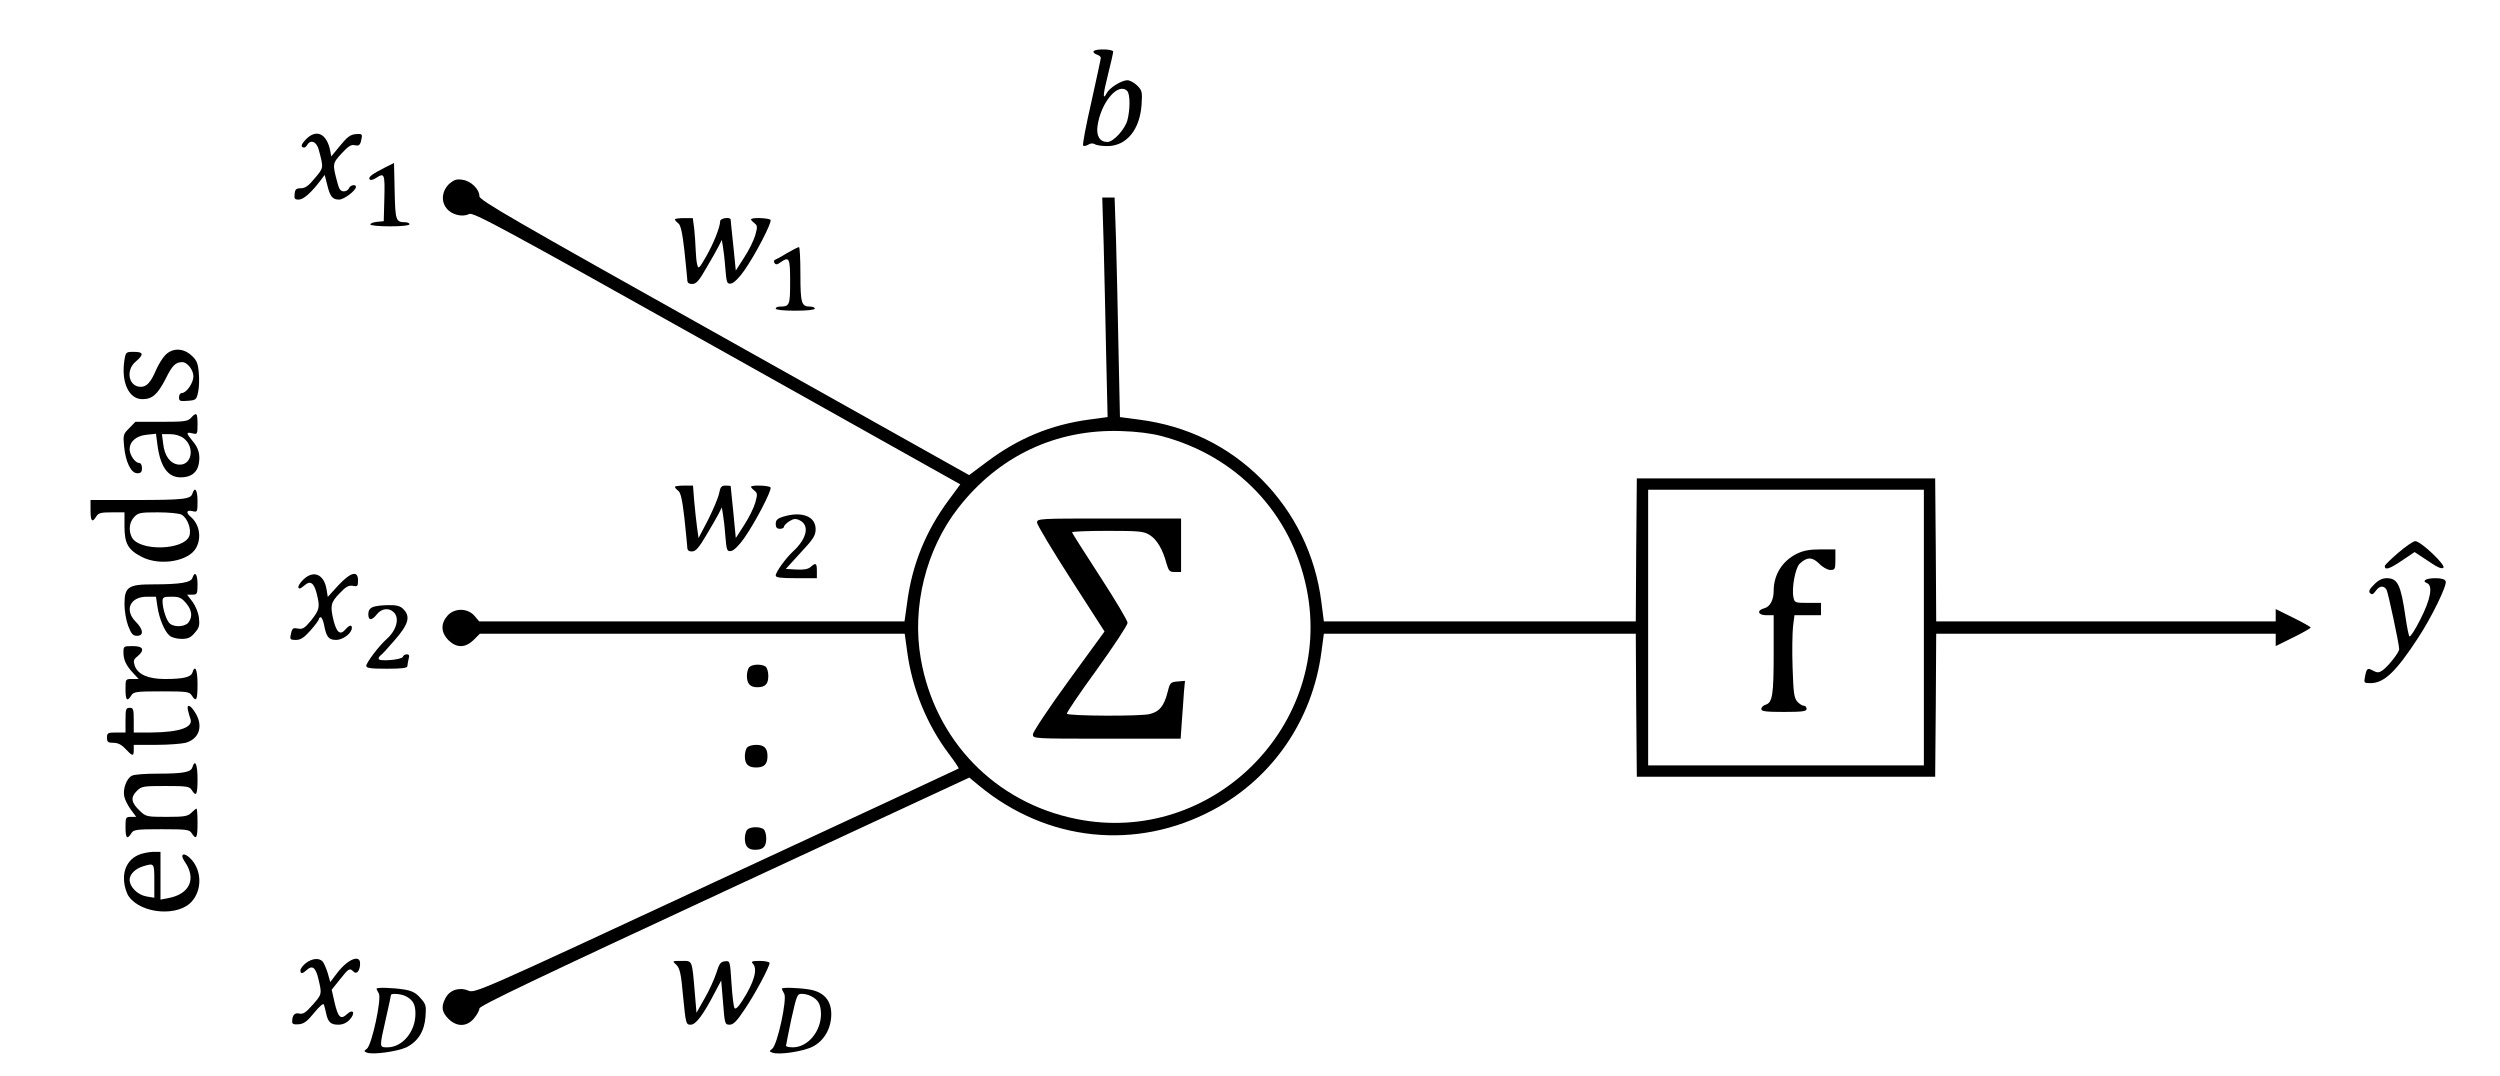 <?xml version="1.0" standalone="no"?>
<!DOCTYPE svg PUBLIC "-//W3C//DTD SVG 20010904//EN"
 "http://www.w3.org/TR/2001/REC-SVG-20010904/DTD/svg10.dtd">
<svg version="1.0" xmlns="http://www.w3.org/2000/svg"
 width="1215pt" height="523pt" viewBox="0 0 1215 523"
 preserveAspectRatio="xMidYMid meet" fill="white">

<g transform="translate(0,523) scale(0.1,-0.1)"
fill="#000000" stroke="none">
<path d="M5315 4981 c-3 -5 4 -12 15 -16 11 -3 20 -11 20 -16 0 -5 -21 -102
-46 -215 -26 -113 -44 -208 -40 -212 4 -3 15 -1 25 5 11 7 23 8 32 2 8 -5 35
-9 60 -9 93 0 158 78 167 200 4 63 3 70 -21 94 -14 14 -36 26 -48 26 -28 0
-86 -36 -100 -62 -21 -40 -19 -8 6 90 14 55 25 105 25 111 0 13 -87 15 -95 2z
m163 -193 c15 -15 15 -90 1 -143 -13 -45 -68 -105 -97 -105 -37 0 -55 29 -48
78 16 114 100 214 144 170z"/>
<path d="M1486 4552 c-20 -21 -24 -32 -16 -37 8 -5 16 -1 22 9 17 30 46 19 57
-21 24 -91 25 -87 -19 -139 -30 -37 -47 -49 -68 -49 -22 0 -28 -5 -30 -27 -3
-24 0 -28 20 -28 23 0 60 33 105 92 l21 28 12 -47 c14 -59 26 -73 58 -73 24 0
82 44 82 62 0 14 -28 9 -34 -7 -3 -8 -14 -15 -25 -15 -15 0 -23 10 -30 38 -26
96 -26 97 19 146 33 36 47 45 65 40 17 -4 24 0 29 18 9 37 8 39 -26 36 -25 -2
-42 -15 -75 -56 l-43 -52 -5 27 c-17 85 -68 108 -119 55z"/>
<path d="M1875 4418 c-65 -33 -86 -48 -79 -59 4 -6 15 -4 30 5 42 28 45 23 42
-96 l-3 -113 -32 -3 c-18 -2 -33 -7 -33 -13 0 -5 43 -9 95 -9 57 0 95 4 95 10
0 6 -10 10 -22 10 -44 0 -47 9 -50 152 l-3 136 -40 -20z"/>
<path d="M2186 4339 c-37 -33 -45 -85 -16 -121 24 -32 78 -45 110 -28 19 10
149 -60 1204 -651 l1183 -663 -56 -76 c-112 -151 -178 -314 -202 -497 l-13
-93 -1033 0 -1034 0 -23 27 c-34 39 -98 39 -132 0 -33 -39 -31 -81 5 -118 40
-39 82 -39 123 1 l30 30 1032 0 1033 0 12 -87 c24 -180 96 -355 202 -496 28
-37 50 -70 48 -72 -2 -2 -532 -249 -1178 -548 -1168 -543 -1173 -545 -1206
-531 -44 18 -90 2 -110 -37 -22 -42 -18 -67 14 -100 41 -41 90 -40 125 2 14
17 26 38 26 48 0 13 288 150 1190 569 l1191 553 47 -39 c331 -273 763 -318
1138 -118 288 154 482 435 526 766 l12 90 758 0 758 0 2 -347 3 -348 725 0
725 0 3 348 2 347 825 0 825 0 0 -30 0 -30 85 42 c47 23 85 45 85 48 0 3 -38
25 -85 48 l-85 42 0 -30 0 -30 -825 0 -825 0 -2 348 -3 347 -725 0 -725 0 -3
-347 -2 -348 -758 0 -758 0 -12 94 c-29 229 -130 435 -291 597 -162 162 -363
260 -597 290 l-91 12 -7 326 c-3 179 -9 419 -12 534 l-7 207 -30 0 -30 0 7
-232 c3 -128 9 -368 12 -534 l7 -301 -89 -12 c-187 -25 -348 -92 -501 -208
l-83 -62 -1190 667 c-1031 577 -1190 669 -1190 688 0 34 -40 74 -81 80 -28 5
-41 1 -63 -17z m3458 -1228 c366 -96 631 -374 706 -741 135 -661 -459 -1255
-1120 -1120 -394 80 -686 381 -755 779 -44 251 25 530 181 731 197 254 477
386 794 375 72 -2 145 -11 194 -24z m3706 -931 l0 -670 -670 0 -670 0 0 670 0
670 670 0 670 0 0 -670z"/>
<path d="M5040 2690 c0 -10 74 -134 164 -274 l164 -255 -174 -239 c-96 -132
-174 -249 -174 -261 0 -21 0 -21 359 -21 l359 0 6 88 c4 48 8 111 10 140 l5
53 -36 -3 c-34 -3 -37 -6 -48 -50 -17 -68 -39 -96 -86 -108 -42 -12 -392 -10
-404 1 -3 4 62 100 145 214 82 114 150 217 150 228 0 11 -61 113 -135 227 -74
114 -135 210 -135 213 0 4 78 7 173 7 153 0 176 -2 204 -20 35 -21 64 -70 82
-138 11 -37 15 -42 41 -42 l30 0 0 130 0 130 -350 0 c-341 0 -350 0 -350 -20z"/>
<path d="M8733 2539 c-71 -35 -113 -102 -113 -181 0 -44 -18 -77 -45 -84 -39
-10 -32 -34 10 -34 l35 0 0 -189 c0 -199 -6 -235 -39 -246 -12 -3 -21 -13 -21
-21 0 -11 21 -14 110 -14 91 0 110 3 110 15 0 8 -6 15 -13 15 -8 0 -22 9 -32
20 -16 18 -19 43 -23 165 -3 79 -1 169 2 199 l7 56 65 0 64 0 0 30 0 30 -64 0
c-62 0 -65 1 -70 28 -9 44 9 141 30 162 36 34 61 34 95 1 17 -18 41 -31 55
-31 22 0 24 4 24 50 l0 50 -72 0 c-54 0 -84 -6 -115 -21z"/>
<path d="M3280 4164 c0 -4 7 -12 16 -19 12 -8 20 -44 30 -131 7 -65 13 -129
14 -141 0 -17 6 -23 24 -23 20 0 33 15 69 78 25 42 52 90 60 106 l15 30 5 -30
c3 -16 9 -64 12 -107 6 -72 8 -78 28 -75 13 2 39 27 64 63 53 75 135 233 128
246 -7 10 -95 13 -95 3 0 -4 8 -12 17 -19 14 -11 15 -18 4 -57 -7 -25 -31 -74
-54 -109 l-41 -64 -12 120 c-7 66 -13 123 -13 128 -2 14 -51 7 -51 -8 0 -28
-33 -111 -69 -173 -32 -56 -37 -61 -42 -40 -4 13 -7 46 -8 73 -1 28 -4 74 -7
103 l-7 52 -43 0 c-24 0 -44 -3 -44 -6z"/>
<path d="M3825 4000 c-27 -17 -54 -31 -59 -33 -5 -2 -6 -9 -2 -15 6 -9 13 -9
29 3 43 30 47 22 47 -94 0 -115 -2 -121 -51 -121 -10 0 -19 -4 -19 -10 0 -6
38 -10 95 -10 57 0 95 4 95 10 0 6 -10 10 -23 10 -42 0 -47 16 -47 157 0 73
-3 133 -7 132 -5 0 -30 -13 -58 -29z"/>
<path d="M804 3505 c-13 -13 -34 -46 -45 -72 -26 -61 -46 -83 -75 -83 -59 0
-75 81 -24 123 40 34 38 47 -9 47 -39 0 -40 0 -47 -45 -15 -105 23 -185 88
-185 48 0 74 23 113 99 32 65 48 81 81 81 24 0 54 -38 54 -69 0 -32 -34 -81
-56 -81 -8 0 -14 -9 -14 -21 0 -18 5 -20 42 -17 40 3 43 5 51 43 5 22 6 65 3
95 -4 45 -10 60 -36 83 -40 36 -91 37 -126 2z"/>
<path d="M928 3199 c-16 -17 -33 -19 -144 -19 l-126 0 -30 -31 c-29 -28 -30
-34 -25 -87 7 -77 34 -132 64 -132 18 0 23 6 23 25 0 15 -6 25 -14 25 -19 0
-46 39 -46 66 0 38 32 66 82 71 l46 5 7 -53 c14 -108 51 -159 113 -159 49 0
80 22 88 65 8 45 0 77 -31 113 -31 37 -31 44 0 36 24 -6 25 -5 25 45 0 55 -5
60 -32 30z m-35 -99 c56 -44 39 -134 -25 -128 -40 4 -69 42 -75 102 l-6 46 40
0 c25 0 50 -8 66 -20z"/>
<path d="M3280 2864 c0 -4 7 -12 16 -19 12 -8 20 -44 30 -131 7 -65 13 -129
14 -141 0 -17 6 -23 23 -23 18 0 33 17 69 78 25 42 53 90 61 106 l15 30 5 -30
c3 -16 9 -64 12 -107 6 -72 8 -78 28 -75 13 2 39 27 64 63 53 75 135 233 128
246 -7 10 -95 13 -95 3 0 -4 8 -12 17 -19 14 -11 15 -18 4 -57 -7 -25 -31 -74
-54 -109 l-41 -64 -12 125 c-7 69 -13 126 -13 128 -1 1 -12 2 -25 2 -20 0 -25
-7 -31 -37 -4 -21 -28 -78 -53 -128 l-47 -90 -7 50 c-4 28 -10 85 -14 128 l-6
77 -44 0 c-24 0 -44 -3 -44 -6z"/>
<path d="M935 2831 c-8 -27 -43 -31 -281 -31 l-214 0 0 -50 c0 -54 8 -62 28
-30 10 17 23 20 75 20 l62 0 0 -69 c0 -83 18 -114 85 -148 88 -45 230 -21 264
46 27 51 14 115 -28 150 -24 20 -19 34 9 27 24 -6 25 -5 25 49 0 54 -13 73
-25 36z m-53 -102 c29 -16 50 -72 38 -104 -27 -70 -242 -75 -279 -7 -17 33
-13 74 11 99 19 21 30 23 115 23 52 0 103 -5 115 -11z"/>
<path d="M3803 2718 c-25 -8 -33 -17 -33 -34 0 -17 6 -24 20 -24 11 0 20 4 20
10 0 5 11 17 25 26 21 13 31 15 50 6 51 -23 38 -89 -31 -152 -36 -34 -84 -100
-84 -117 0 -10 23 -13 100 -13 l100 0 0 35 c0 39 -5 42 -31 19 -12 -10 -32
-14 -69 -12 l-51 3 72 79 c62 66 73 84 73 114 0 64 -69 89 -161 60z"/>
<path d="M11656 2544 c-36 -31 -66 -60 -66 -65 0 -21 22 -15 81 25 l64 43 65
-43 c45 -31 67 -41 75 -33 12 13 -110 129 -137 129 -9 0 -46 -25 -82 -56z"/>
<path d="M935 2421 c-7 -22 -59 -31 -190 -31 -122 0 -140 -12 -140 -97 0 -32
8 -79 18 -105 15 -39 23 -48 43 -48 34 0 31 31 -6 68 -57 57 -28 122 54 122
l44 0 7 -47 c8 -58 35 -123 60 -143 9 -8 35 -15 57 -15 32 0 45 6 65 30 21 24
24 36 20 72 -3 25 -16 57 -31 78 l-27 35 25 0 c24 0 26 3 26 50 0 50 -13 67
-25 31z m-31 -122 c29 -34 33 -66 12 -94 -15 -21 -67 -25 -90 -6 -17 14 -36
72 -36 109 0 19 5 22 44 22 37 0 48 -5 70 -31z"/>
<path d="M1476 2415 c-24 -23 -34 -45 -19 -45 3 0 14 7 24 16 27 24 45 11 58
-40 17 -67 14 -79 -26 -130 -32 -39 -42 -45 -64 -41 -22 5 -28 2 -33 -17 -9
-36 -8 -38 23 -38 22 0 39 11 70 46 23 26 41 51 41 55 0 5 4 9 9 9 5 0 12 -17
16 -37 11 -59 22 -73 59 -73 33 0 76 33 76 58 0 18 -13 14 -33 -9 -24 -27 -41
-13 -56 46 -17 70 -14 87 29 131 31 33 44 40 65 37 22 -5 25 -2 25 26 0 50
-35 41 -96 -24 l-51 -56 -6 37 c-12 72 -62 95 -111 49z"/>
<path d="M11538 2389 c-23 -23 -28 -33 -19 -42 8 -8 15 -6 27 11 18 26 40 28
53 5 8 -17 61 -263 61 -288 0 -16 -54 -84 -81 -103 -17 -12 -25 -12 -45 -2
-28 16 -32 13 -40 -28 -6 -31 -5 -32 27 -32 65 0 123 54 231 220 64 97 142
256 134 275 -4 10 -20 15 -50 15 -45 0 -68 -13 -41 -24 30 -11 18 -79 -32
-176 -25 -50 -49 -87 -53 -83 -4 4 -12 46 -19 93 -23 159 -38 190 -92 190 -21
0 -41 -10 -61 -31z"/>
<path d="M1813 2280 c-16 -6 -23 -18 -23 -35 0 -32 17 -32 42 0 22 28 59 33
82 9 29 -28 13 -87 -34 -129 -37 -32 -100 -116 -100 -131 0 -11 21 -14 100
-14 73 0 100 3 100 13 0 6 3 22 6 35 5 16 2 22 -9 22 -8 0 -17 -5 -19 -12 -5
-15 -118 -24 -118 -10 0 6 5 14 10 17 6 3 37 38 70 76 66 76 76 113 40 149
-15 15 -33 20 -72 19 -29 0 -63 -4 -75 -9z"/>
<path d="M600 2059 c0 -36 13 -64 48 -101 l26 -28 -32 0 c-32 0 -32 0 -32 -50
0 -54 8 -62 28 -30 11 18 23 20 147 20 124 0 136 -2 147 -20 22 -35 28 -22 28
55 0 71 -12 97 -25 56 -7 -22 -44 -31 -134 -31 -80 0 -131 22 -146 64 -8 24
-6 31 13 46 37 31 29 50 -23 50 -44 0 -45 -1 -45 -31z"/>
<path d="M3642 1988 c-7 -7 -12 -26 -12 -43 0 -38 16 -55 50 -55 39 0 54 15
54 55 0 21 -6 40 -14 46 -21 13 -64 11 -78 -3z"/>
<path d="M914 1776 c3 -13 8 -30 11 -38 17 -43 -52 -67 -192 -68 l-83 0 0 60
c0 53 -2 60 -20 60 -18 0 -20 -7 -20 -60 l0 -60 -45 0 c-41 0 -45 -2 -45 -25
0 -21 5 -25 31 -25 22 0 40 -9 59 -30 34 -36 40 -37 40 -5 l0 25 108 0 c59 0
124 5 144 10 67 19 87 82 47 146 -24 40 -44 45 -35 10z"/>
<path d="M3632 1598 c-7 -7 -12 -26 -12 -43 0 -39 16 -55 55 -55 39 0 55 16
55 55 0 39 -16 55 -55 55 -17 0 -36 -5 -43 -12z"/>
<path d="M935 1501 c-7 -24 -44 -31 -172 -31 -57 0 -112 -4 -122 -10 -26 -13
-45 -65 -37 -101 3 -16 18 -45 32 -64 l26 -35 -26 0 c-25 0 -26 -3 -26 -50 0
-54 8 -62 28 -30 11 18 23 20 147 20 124 0 136 -2 147 -20 22 -34 28 -23 28
50 0 39 -2 70 -5 70 -3 0 -14 -9 -25 -20 -17 -17 -33 -20 -120 -20 -95 0 -101
1 -129 28 -43 40 -48 66 -17 97 24 24 31 25 140 25 105 0 117 -2 128 -20 22
-35 28 -22 28 55 0 71 -12 97 -25 56z"/>
<path d="M3632 1198 c-7 -7 -12 -26 -12 -43 0 -38 16 -55 50 -55 39 0 54 15
54 55 0 21 -6 40 -14 46 -21 13 -64 11 -78 -3z"/>
<path d="M673 1075 c-49 -21 -75 -69 -70 -128 2 -27 13 -61 24 -75 62 -85 243
-98 307 -21 48 56 46 146 -3 201 -35 39 -61 31 -33 -10 58 -83 24 -158 -81
-177 l-37 -7 0 116 0 116 -37 0 c-21 -1 -53 -7 -70 -15z m77 -126 l0 -82 -37
6 c-43 7 -83 46 -83 81 0 27 27 54 66 66 54 16 54 16 54 -71z"/>
<path d="M1486 549 c-14 -11 -26 -27 -26 -35 0 -18 9 -18 31 2 27 25 44 12 57
-46 17 -72 17 -72 -29 -124 -33 -38 -47 -46 -64 -42 -23 6 -35 -8 -35 -40 0
-11 9 -14 32 -12 25 2 42 15 75 56 25 31 45 48 47 40 3 -7 7 -26 11 -43 9 -43
23 -55 59 -55 21 0 40 8 55 24 30 32 18 56 -13 27 -30 -28 -43 -16 -60 57
l-14 62 40 50 c43 54 47 57 66 38 16 -16 32 5 32 40 0 45 -60 20 -110 -45
l-35 -46 -12 43 c-7 23 -18 48 -24 56 -17 20 -52 17 -83 -7z"/>
<path d="M3287 541 c17 -17 23 -41 33 -155 13 -133 14 -136 37 -136 25 0 61
48 119 160 l29 55 9 -107 c8 -104 9 -108 32 -108 18 0 35 17 72 73 50 73 122
208 122 227 0 5 -21 10 -47 10 -37 0 -44 -3 -35 -12 26 -26 8 -91 -50 -181
-20 -32 -34 -44 -38 -36 -5 6 -11 61 -15 121 -7 109 -7 109 -32 106 -21 -2
-28 -12 -42 -58 -10 -30 -35 -86 -57 -123 l-39 -69 -8 94 c-14 166 -11 158
-64 158 -47 0 -47 0 -26 -19z"/>
<path d="M1830 425 c0 -3 5 -13 11 -23 15 -24 -34 -251 -58 -269 -15 -11 -15
-13 1 -19 29 -11 148 6 191 26 56 28 88 78 93 150 4 52 2 60 -25 90 -22 25
-41 35 -79 41 -56 9 -134 11 -134 4z m143 -37 c34 -18 46 -40 46 -83 1 -88
-63 -165 -136 -165 -40 0 -40 -3 -8 138 14 61 25 113 25 116 0 10 51 6 73 -6z"/>
<path d="M3800 425 c0 -3 5 -14 11 -24 16 -24 -33 -250 -58 -268 -15 -12 -15
-13 1 -19 31 -12 150 6 195 29 56 28 91 89 91 158 0 67 -36 108 -106 120 -56
9 -134 11 -134 4z m143 -37 c35 -18 46 -40 47 -86 0 -85 -64 -162 -137 -162
-18 0 -33 3 -33 8 0 4 12 62 26 130 26 115 28 122 51 122 13 0 34 -5 46 -12z"/>
</g>
</svg>
